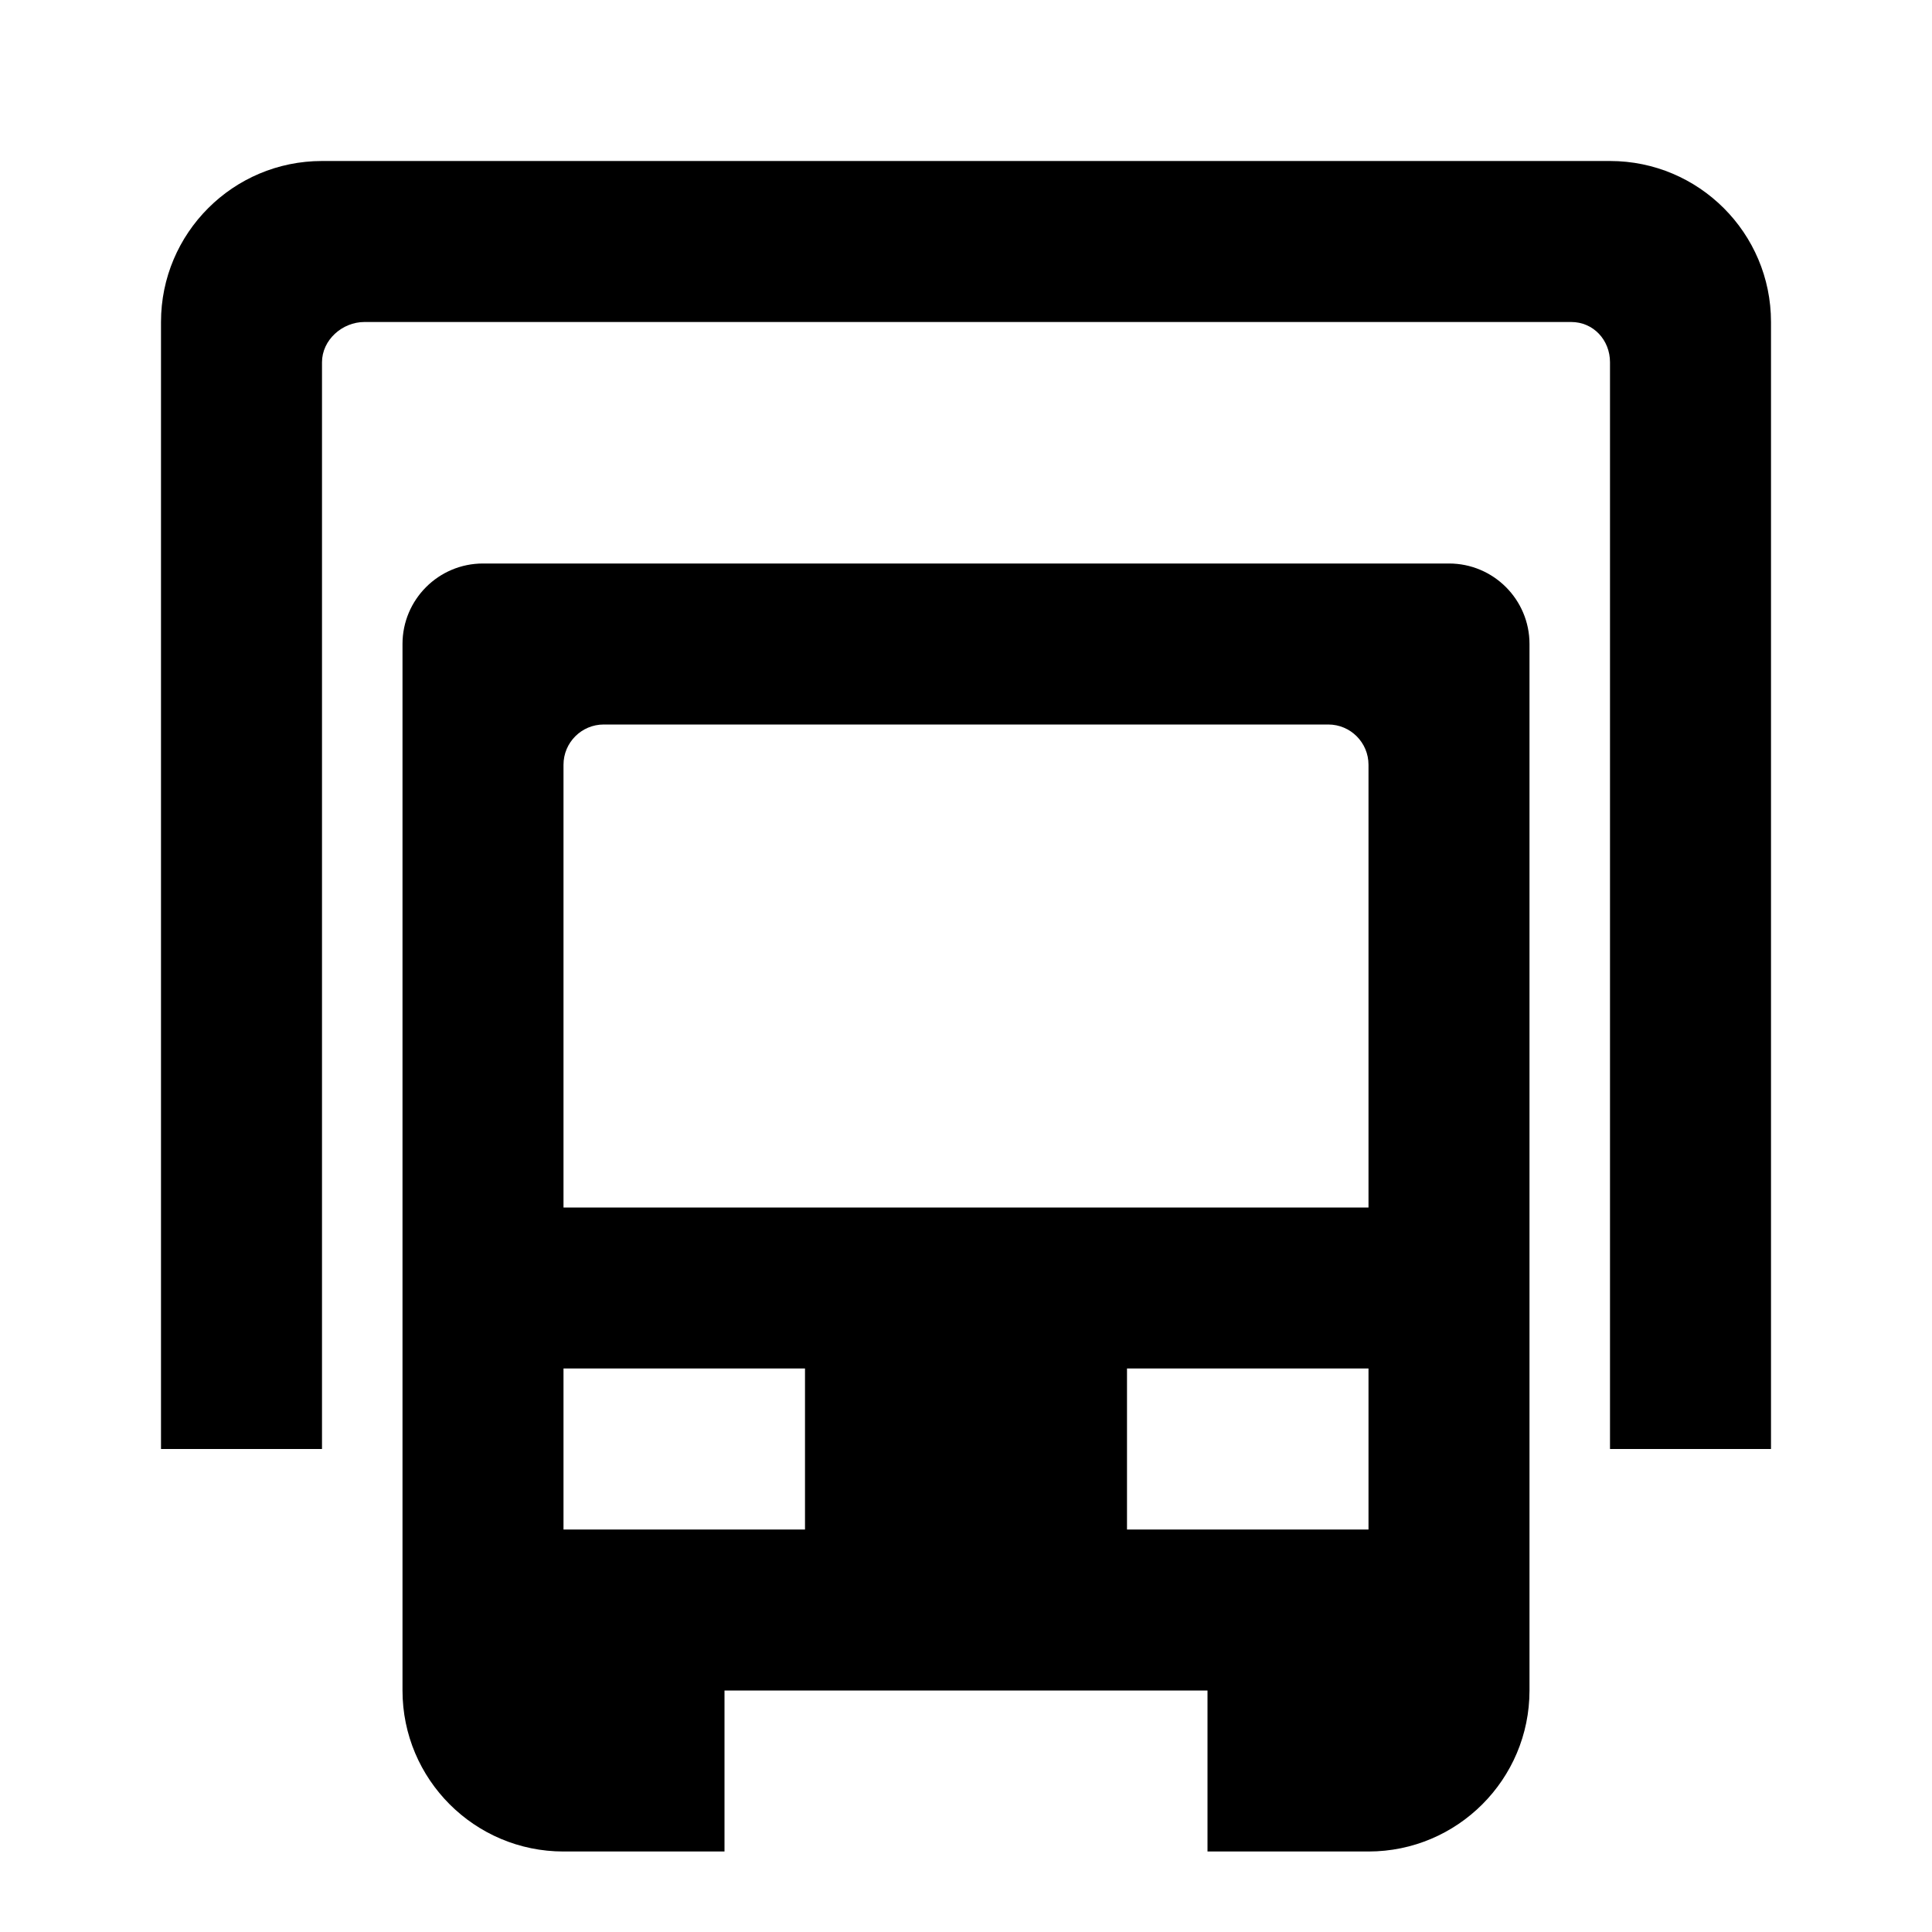 <?xml version="1.0" encoding="UTF-8" standalone="no"?><!--
  ~ Copyright (C) 2017-2025 HERE Europe B.V.
  ~
  ~ Licensed under the Apache License, Version 2.0 (the "License");
  ~ you may not use this file except in compliance with the License.
  ~ You may obtain a copy of the License at
  ~
  ~     http://www.apache.org/licenses/LICENSE-2.0
  ~
  ~ Unless required by applicable law or agreed to in writing, software
  ~ distributed under the License is distributed on an "AS IS" BASIS,
  ~ WITHOUT WARRANTIES OR CONDITIONS OF ANY KIND, either express or implied.
  ~ See the License for the specific language governing permissions and
  ~ limitations under the License.
  --><svg xmlns:android="http://schemas.android.com/apk/res/android" height="24" width="24" xmlns="http://www.w3.org/2000/svg">

    <path d="M20,2 C21.104,2 22,2.896 22,4 L22,18 L20,18 L20,4.5 C20,4.224 19.794,4 19.518,4 L4.527,4 C4.251,4 4,4.224 4,4.5 L4,18 L2,18 L2,4 C2,2.896 2.896,2 4,2 L20,2 Z M18,7 C18.552,7 19,7.448 19,8 L19,21 C19,22.104 18.104,23 17,23 L15,23 L15,21 L9,21 L9,23 L7,23 C5.896,23 5,22.104 5,21 L5,8 C5,7.448 5.448,7 6,7 L18,7 Z M17,15 L17,9.5 C17,9.224 16.776,9 16.5,9 L7.5,9 C7.224,9 7,9.224 7,9.5 L7,15 L17,15 Z M14,19 L17,19 L17,17 L14,17 L14,19 Z M7,19 L10,19 L10,17 L7,17 L7,19 Z" fill="#000000"/>
</svg>